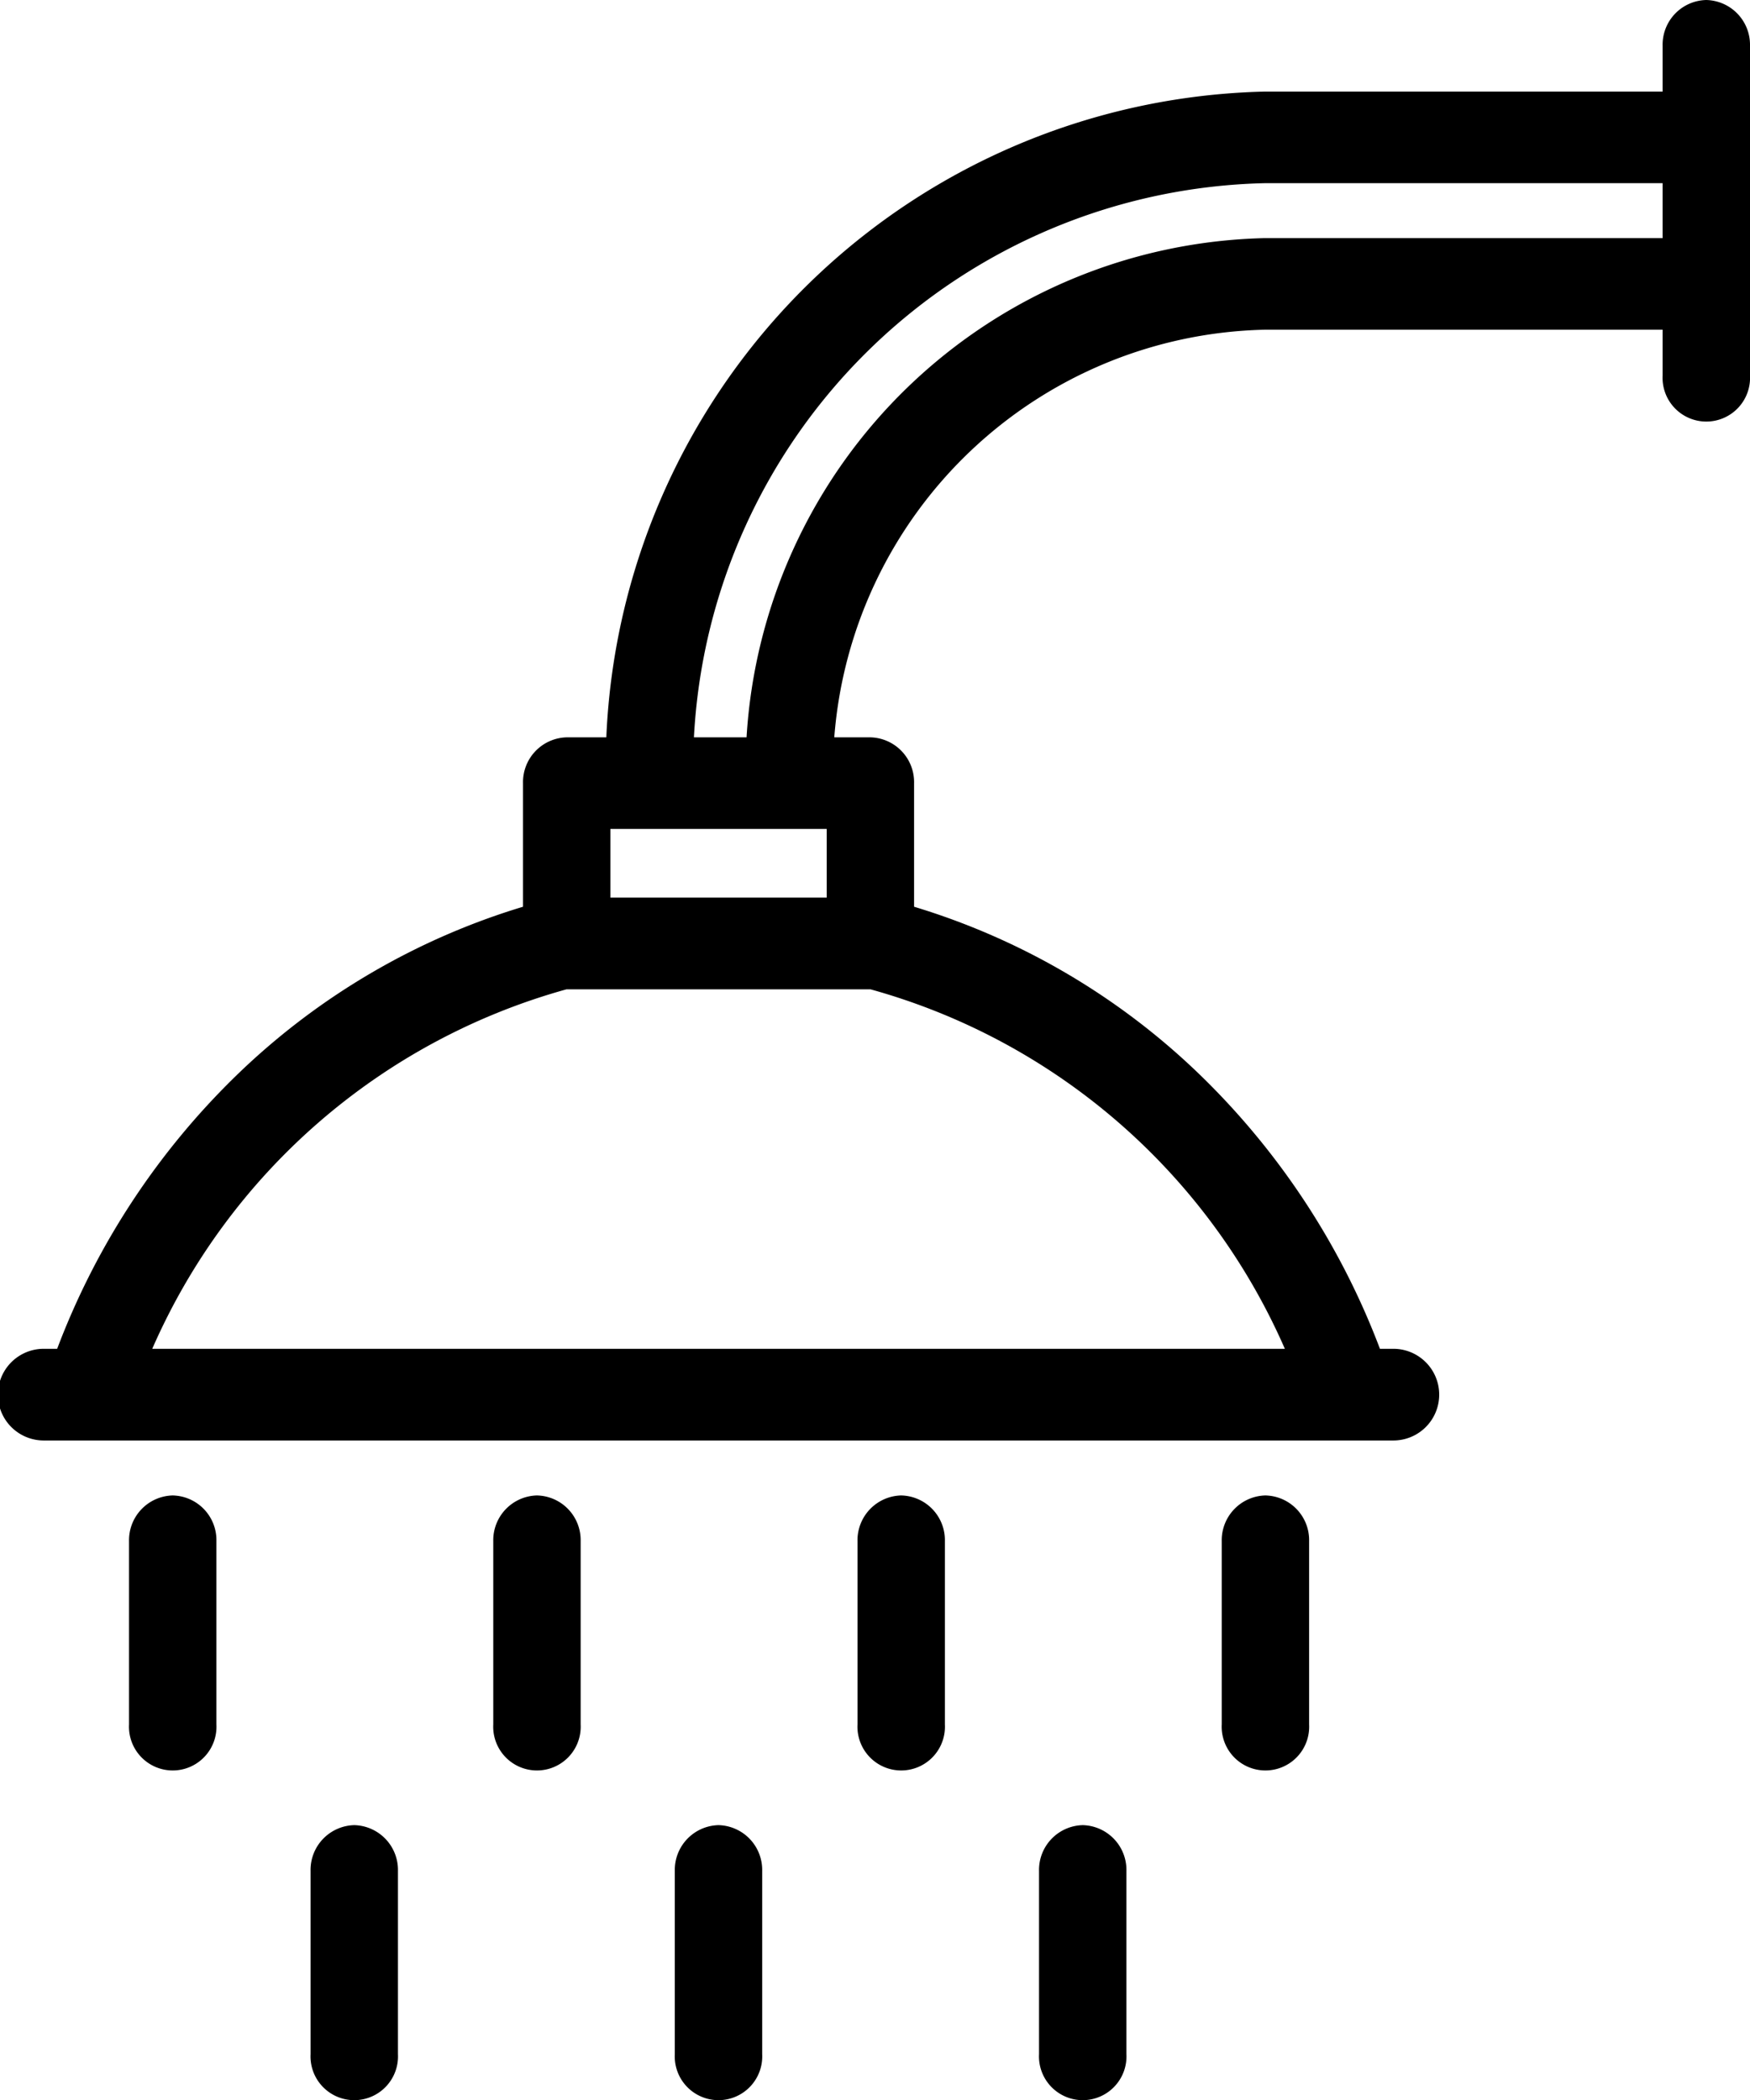 <svg xmlns="http://www.w3.org/2000/svg" width="24.999" height="29.999" viewBox="0 0 15 18">
<defs>
    <style>
      .cls-1 {
        fill-rule: evenodd;
      }
    </style>
  </defs>
  <path id="Forma_1" data-name="Forma 1" class="cls-1" d="M513.037,271.644a0.384,0.384,0,0,0-.375.393v1.57a0.375,0.375,0,1,0,.749,0v-1.57A0.384,0.384,0,0,0,513.037,271.644Zm3.122,0a0.384,0.384,0,0,0-.375.393v1.57a0.375,0.375,0,1,0,.749,0v-1.57A0.384,0.384,0,0,0,516.159,271.644Zm3.122,0a0.384,0.384,0,0,0-.375.393v1.57a0.375,0.375,0,1,0,.749,0v-1.57A0.384,0.384,0,0,0,519.281,271.644Zm-7.8-2.826a0.384,0.384,0,0,0-.375.392v1.571a0.375,0.375,0,1,0,.749,0V269.21A0.383,0.383,0,0,0,511.476,268.818Zm3.122,0a0.384,0.384,0,0,0-.375.392v1.571a0.375,0.375,0,1,0,.749,0V269.21A0.383,0.383,0,0,0,514.6,268.818Zm3.122,0a0.384,0.384,0,0,0-.375.392v1.571a0.375,0.375,0,1,0,.749,0V269.21A0.383,0.383,0,0,0,517.72,268.818Zm3.122,0a0.384,0.384,0,0,0-.375.392v1.571a0.375,0.375,0,1,0,.749,0V269.21A0.383,0.383,0,0,0,520.842,268.818ZM524.625,256a0.383,0.383,0,0,0-.374.392v0.393h-3.409a5.783,5.783,0,0,0-5.645,5.535h-0.34a0.384,0.384,0,0,0-.374.393v1.059a6.03,6.03,0,0,0-2.431,1.421,6.434,6.434,0,0,0-1.562,2.368h-0.115a0.393,0.393,0,0,0,0,.786h11.568a0.393,0.393,0,0,0,0-.786h-0.115a6.441,6.441,0,0,0-1.563-2.368,6.033,6.033,0,0,0-2.43-1.421v-1.059a0.384,0.384,0,0,0-.375-0.393h-0.309a3.786,3.786,0,0,1,3.691-3.494h3.409v0.393a0.375,0.375,0,1,0,.749,0v-2.827A0.384,0.384,0,0,0,524.625,256Zm-7.539,7.105v0.589h-1.854v-0.589h1.854Zm3.927,4.456h-9.708a5.47,5.47,0,0,1,3.55-3.081h2.607A5.47,5.47,0,0,1,521.013,267.561Zm-0.171-9.52a4.554,4.554,0,0,0-4.443,4.279h-0.451a5.014,5.014,0,0,1,4.894-4.75h3.409v0.471h-3.409Z" transform="translate(-510 -256)"/>
</svg>
